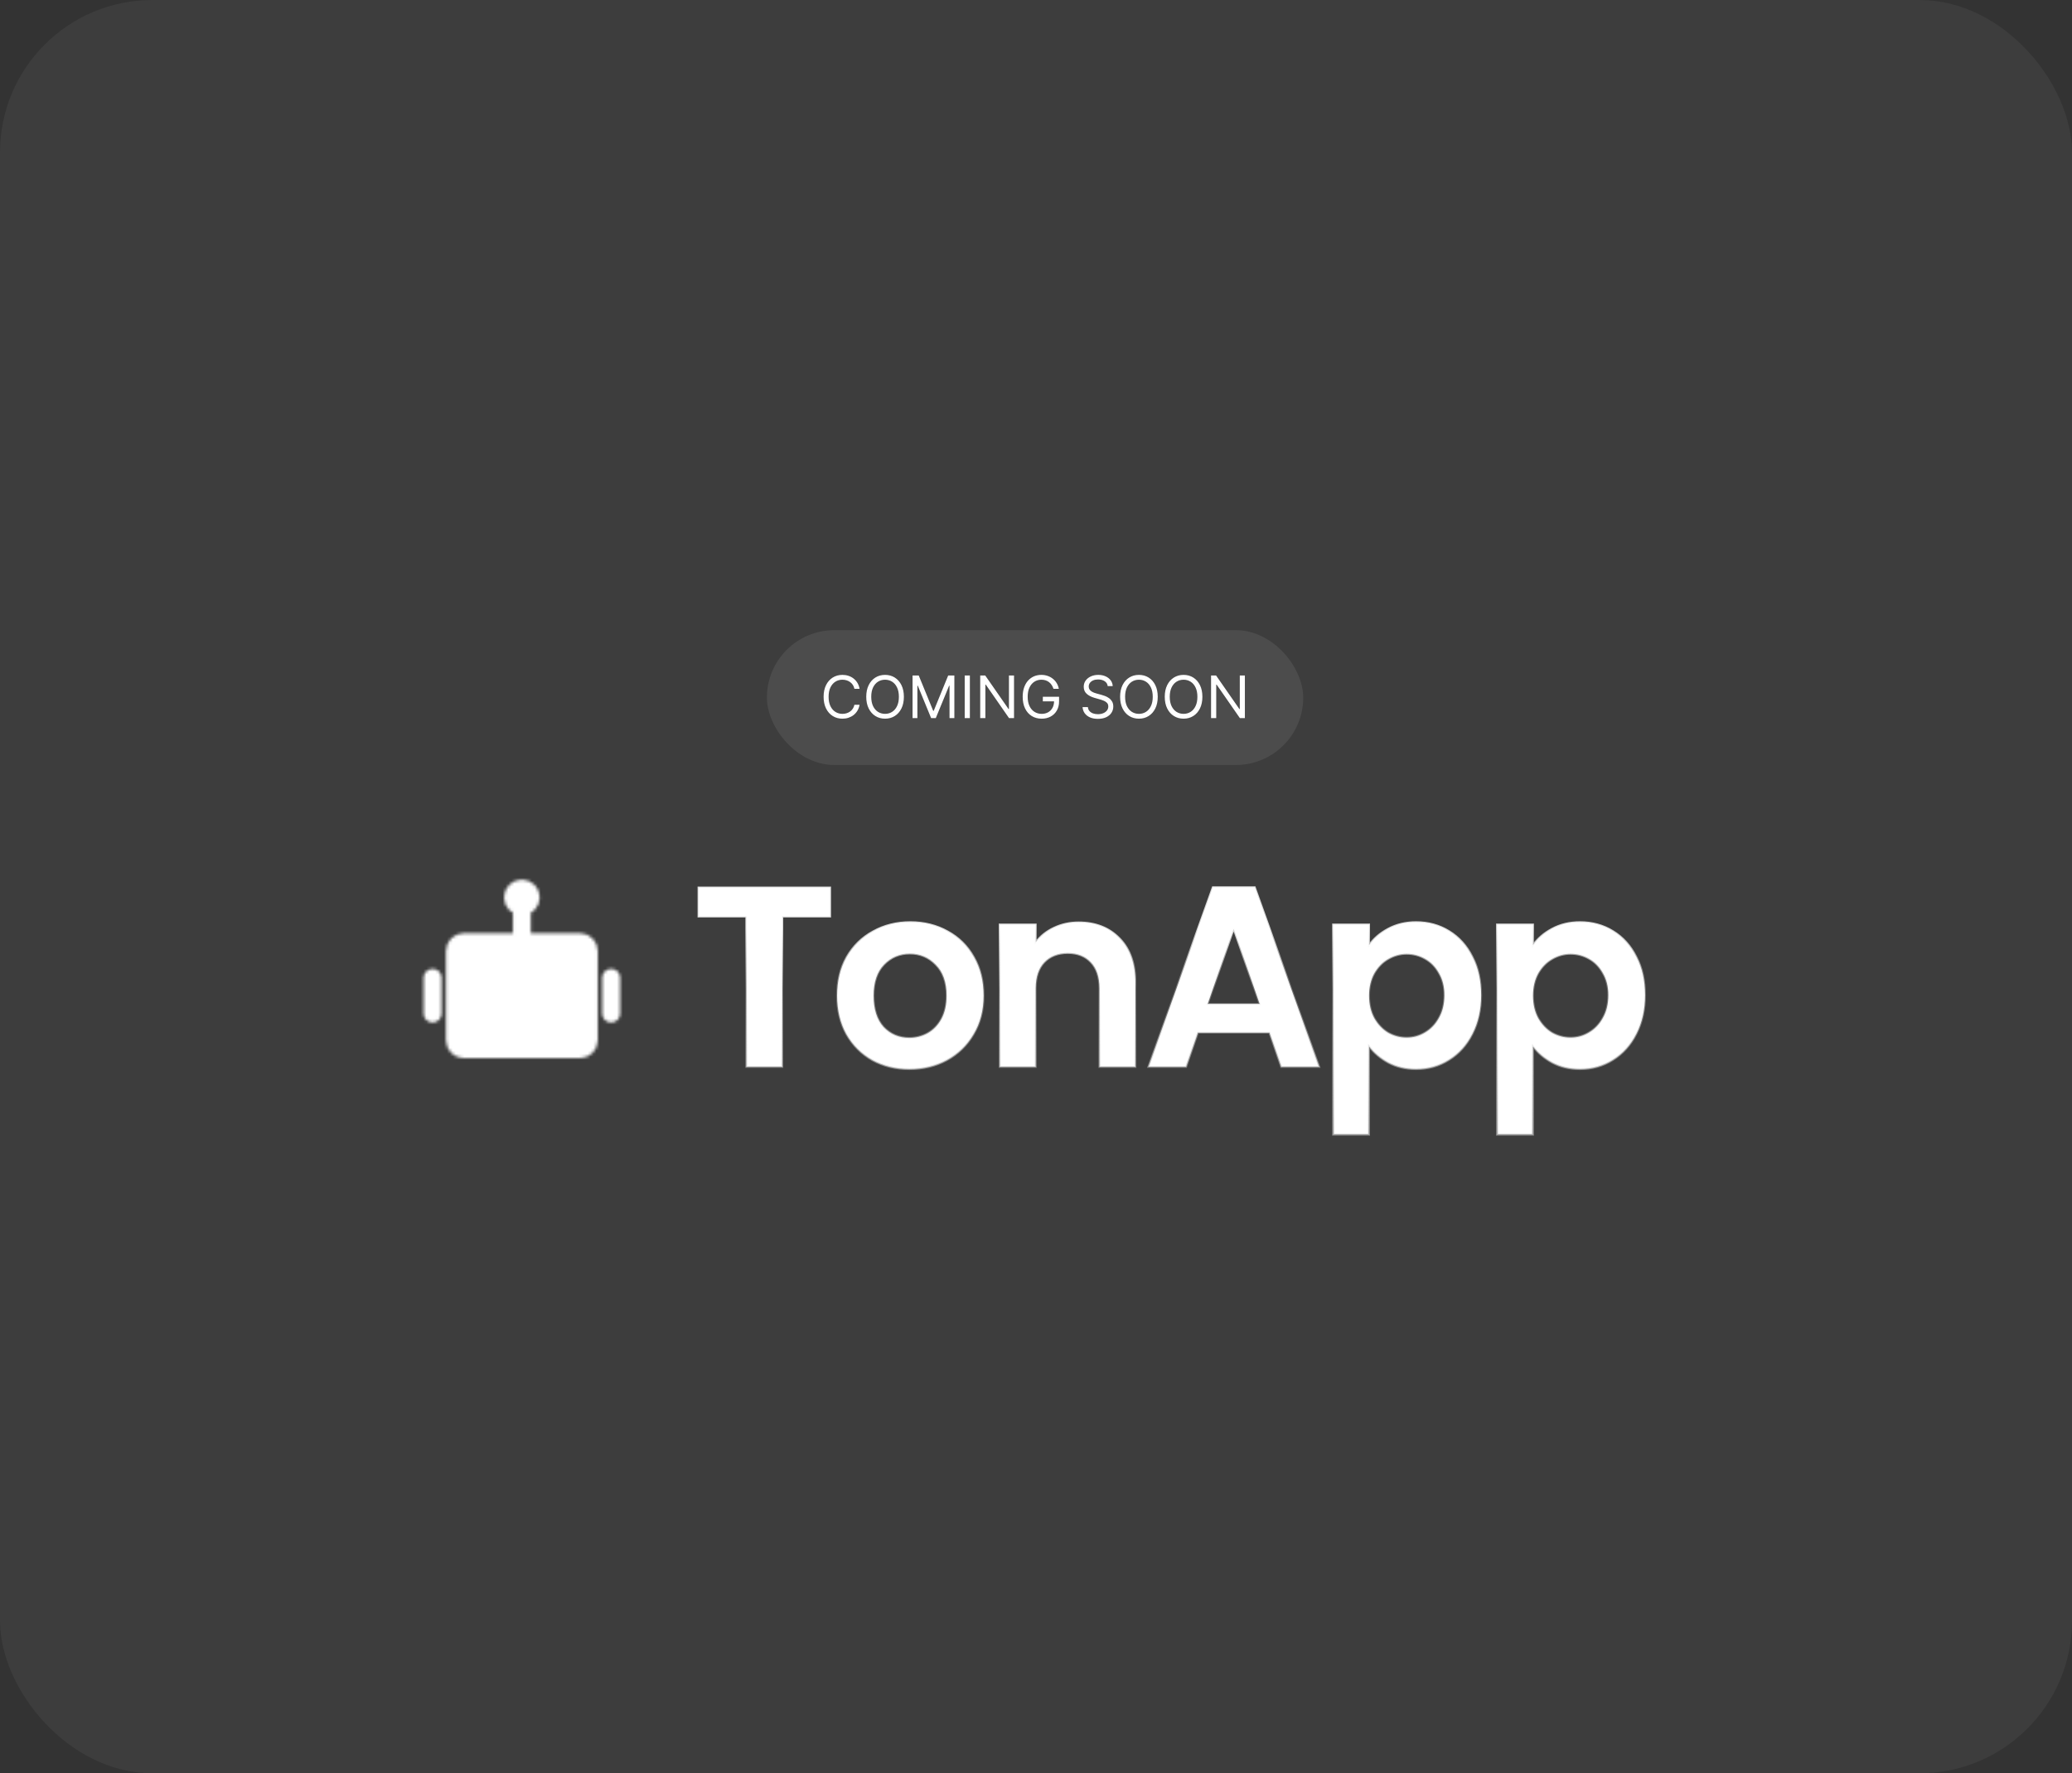 <svg width="707" height="605" viewBox="0 0 707 605" fill="none" xmlns="http://www.w3.org/2000/svg">
<rect x="0" y="0" width="707" height="605" fill="#333333" stroke="none"/>
<rect width="707" height="605" rx="52" fill="white" fill-opacity="0.05"/>
<rect x="261.684" y="215" width="183" height="46" rx="23" fill="white" fill-opacity="0.08"/>
<path d="M293.3 235H291.539C291.434 234.493 291.252 234.048 290.992 233.665C290.736 233.281 290.423 232.959 290.054 232.699C289.69 232.434 289.285 232.235 288.84 232.102C288.395 231.97 287.931 231.903 287.448 231.903C286.567 231.903 285.769 232.126 285.054 232.571C284.344 233.016 283.778 233.672 283.357 234.538C282.94 235.405 282.732 236.468 282.732 237.727C282.732 238.987 282.94 240.05 283.357 240.916C283.778 241.783 284.344 242.438 285.054 242.884C285.769 243.329 286.567 243.551 287.448 243.551C287.931 243.551 288.395 243.485 288.84 243.352C289.285 243.22 289.69 243.023 290.054 242.763C290.423 242.498 290.736 242.173 290.992 241.79C291.252 241.402 291.434 240.956 291.539 240.455H293.3C293.167 241.198 292.926 241.863 292.575 242.45C292.225 243.037 291.789 243.537 291.269 243.949C290.748 244.356 290.163 244.666 289.514 244.879C288.87 245.092 288.182 245.199 287.448 245.199C286.207 245.199 285.104 244.896 284.138 244.29C283.172 243.684 282.412 242.822 281.858 241.705C281.304 240.587 281.027 239.261 281.027 237.727C281.027 236.193 281.304 234.867 281.858 233.75C282.412 232.633 283.172 231.771 284.138 231.165C285.104 230.559 286.207 230.256 287.448 230.256C288.182 230.256 288.87 230.362 289.514 230.575C290.163 230.788 290.748 231.101 291.269 231.513C291.789 231.92 292.225 232.417 292.575 233.004C292.926 233.587 293.167 234.252 293.3 235ZM308.419 237.727C308.419 239.261 308.142 240.587 307.588 241.705C307.034 242.822 306.274 243.684 305.308 244.29C304.342 244.896 303.239 245.199 301.998 245.199C300.758 245.199 299.655 244.896 298.689 244.29C297.723 243.684 296.963 242.822 296.409 241.705C295.855 240.587 295.578 239.261 295.578 237.727C295.578 236.193 295.855 234.867 296.409 233.75C296.963 232.633 297.723 231.771 298.689 231.165C299.655 230.559 300.758 230.256 301.998 230.256C303.239 230.256 304.342 230.559 305.308 231.165C306.274 231.771 307.034 232.633 307.588 233.75C308.142 234.867 308.419 236.193 308.419 237.727ZM306.714 237.727C306.714 236.468 306.504 235.405 306.082 234.538C305.666 233.672 305.1 233.016 304.385 232.571C303.675 232.126 302.879 231.903 301.998 231.903C301.118 231.903 300.32 232.126 299.605 232.571C298.895 233.016 298.329 233.672 297.907 234.538C297.491 235.405 297.282 236.468 297.282 237.727C297.282 238.987 297.491 240.05 297.907 240.916C298.329 241.783 298.895 242.438 299.605 242.884C300.32 243.329 301.118 243.551 301.998 243.551C302.879 243.551 303.675 243.329 304.385 242.884C305.1 242.438 305.666 241.783 306.082 240.916C306.504 240.05 306.714 238.987 306.714 237.727ZM311.381 230.455H313.483L318.426 242.528H318.596L323.54 230.455H325.642V245H323.994V233.949H323.852L319.307 245H317.716L313.17 233.949H313.028V245H311.381V230.455ZM330.935 230.455V245H329.173V230.455H330.935ZM346.001 230.455V245H344.296L336.37 233.58H336.228V245H334.466V230.455H336.171L344.126 241.903H344.268V230.455H346.001ZM359.468 235C359.312 234.522 359.106 234.093 358.85 233.714C358.599 233.331 358.299 233.004 357.948 232.734C357.603 232.464 357.21 232.259 356.769 232.116C356.329 231.974 355.846 231.903 355.32 231.903C354.459 231.903 353.675 232.126 352.97 232.571C352.264 233.016 351.703 233.672 351.286 234.538C350.87 235.405 350.661 236.468 350.661 237.727C350.661 238.987 350.872 240.05 351.294 240.916C351.715 241.783 352.285 242.438 353.005 242.884C353.725 243.329 354.535 243.551 355.434 243.551C356.267 243.551 357.001 243.374 357.636 243.018C358.275 242.659 358.772 242.152 359.127 241.499C359.487 240.84 359.667 240.066 359.667 239.176L360.207 239.29H355.832V237.727H361.372V239.29C361.372 240.488 361.116 241.529 360.605 242.415C360.098 243.3 359.397 243.987 358.502 244.474C357.612 244.957 356.589 245.199 355.434 245.199C354.146 245.199 353.015 244.896 352.039 244.29C351.069 243.684 350.311 242.822 349.767 241.705C349.227 240.587 348.957 239.261 348.957 237.727C348.957 236.577 349.111 235.542 349.419 234.624C349.731 233.7 350.171 232.914 350.74 232.266C351.308 231.617 351.98 231.12 352.757 230.774C353.533 230.429 354.388 230.256 355.32 230.256C356.088 230.256 356.802 230.372 357.465 230.604C358.133 230.831 358.727 231.155 359.248 231.577C359.774 231.993 360.212 232.493 360.562 233.075C360.912 233.653 361.154 234.295 361.286 235H359.468ZM377.968 234.091C377.883 233.371 377.537 232.812 376.931 232.415C376.325 232.017 375.581 231.818 374.701 231.818C374.057 231.818 373.493 231.922 373.01 232.131C372.532 232.339 372.158 232.625 371.888 232.99C371.623 233.355 371.491 233.769 371.491 234.233C371.491 234.621 371.583 234.955 371.768 235.234C371.957 235.509 372.198 235.739 372.492 235.923C372.786 236.103 373.093 236.252 373.415 236.371C373.737 236.484 374.033 236.577 374.303 236.648L375.78 237.045C376.159 237.145 376.581 237.282 377.045 237.457C377.513 237.633 377.961 237.872 378.387 238.175C378.818 238.473 379.173 238.857 379.452 239.325C379.732 239.794 379.871 240.369 379.871 241.051C379.871 241.837 379.665 242.547 379.253 243.182C378.846 243.816 378.25 244.321 377.464 244.695C376.682 245.069 375.733 245.256 374.616 245.256C373.574 245.256 372.672 245.088 371.91 244.751C371.152 244.415 370.555 243.946 370.12 243.345C369.689 242.744 369.445 242.045 369.388 241.25H371.206C371.254 241.799 371.439 242.254 371.76 242.614C372.087 242.969 372.499 243.234 372.996 243.409C373.498 243.58 374.038 243.665 374.616 243.665C375.288 243.665 375.892 243.556 376.427 243.338C376.962 243.116 377.385 242.808 377.698 242.415C378.01 242.017 378.167 241.553 378.167 241.023C378.167 240.54 378.032 240.147 377.762 239.844C377.492 239.541 377.137 239.295 376.697 239.105C376.256 238.916 375.78 238.75 375.269 238.608L373.479 238.097C372.343 237.77 371.443 237.304 370.78 236.697C370.117 236.091 369.786 235.298 369.786 234.318C369.786 233.504 370.006 232.794 370.447 232.188C370.892 231.577 371.488 231.103 372.236 230.767C372.989 230.426 373.83 230.256 374.758 230.256C375.695 230.256 376.528 230.424 377.258 230.76C377.987 231.091 378.564 231.546 378.991 232.124C379.421 232.701 379.649 233.357 379.672 234.091H377.968ZM395.04 237.727C395.04 239.261 394.763 240.587 394.209 241.705C393.655 242.822 392.895 243.684 391.929 244.29C390.963 244.896 389.86 245.199 388.619 245.199C387.379 245.199 386.276 244.896 385.31 244.29C384.344 243.684 383.584 242.822 383.03 241.705C382.476 240.587 382.199 239.261 382.199 237.727C382.199 236.193 382.476 234.867 383.03 233.75C383.584 232.633 384.344 231.771 385.31 231.165C386.276 230.559 387.379 230.256 388.619 230.256C389.86 230.256 390.963 230.559 391.929 231.165C392.895 231.771 393.655 232.633 394.209 233.75C394.763 234.867 395.04 236.193 395.04 237.727ZM393.335 237.727C393.335 236.468 393.125 235.405 392.703 234.538C392.287 233.672 391.721 233.016 391.006 232.571C390.296 232.126 389.5 231.903 388.619 231.903C387.739 231.903 386.941 232.126 386.226 232.571C385.516 233.016 384.95 233.672 384.529 234.538C384.112 235.405 383.904 236.468 383.904 237.727C383.904 238.987 384.112 240.05 384.529 240.916C384.95 241.783 385.516 242.438 386.226 242.884C386.941 243.329 387.739 243.551 388.619 243.551C389.5 243.551 390.296 243.329 391.006 242.884C391.721 242.438 392.287 241.783 392.703 240.916C393.125 240.05 393.335 238.987 393.335 237.727ZM410.274 237.727C410.274 239.261 409.997 240.587 409.443 241.705C408.889 242.822 408.129 243.684 407.164 244.29C406.198 244.896 405.094 245.199 403.854 245.199C402.613 245.199 401.51 244.896 400.544 244.29C399.578 243.684 398.818 242.822 398.264 241.705C397.71 240.587 397.433 239.261 397.433 237.727C397.433 236.193 397.71 234.867 398.264 233.75C398.818 232.633 399.578 231.771 400.544 231.165C401.51 230.559 402.613 230.256 403.854 230.256C405.094 230.256 406.198 230.559 407.164 231.165C408.129 231.771 408.889 232.633 409.443 233.75C409.997 234.867 410.274 236.193 410.274 237.727ZM408.57 237.727C408.57 236.468 408.359 235.405 407.938 234.538C407.521 233.672 406.955 233.016 406.24 232.571C405.53 232.126 404.735 231.903 403.854 231.903C402.973 231.903 402.175 232.126 401.46 232.571C400.75 233.016 400.184 233.672 399.763 234.538C399.346 235.405 399.138 236.468 399.138 237.727C399.138 238.987 399.346 240.05 399.763 240.916C400.184 241.783 400.75 242.438 401.46 242.884C402.175 243.329 402.973 243.551 403.854 243.551C404.735 243.551 405.53 243.329 406.24 242.884C406.955 242.438 407.521 241.783 407.938 240.916C408.359 240.05 408.57 238.987 408.57 237.727ZM424.77 230.455V245H423.066L415.139 233.58H414.997V245H413.236V230.455H414.941L422.895 241.903H423.037V230.455H424.77Z" fill="white"/>
<mask id="mask0_129_7589" style="mask-type:luminance" maskUnits="userSpaceOnUse" x="144" y="300" width="68" height="62">
<path d="M197.877 321.422H158.269C156.587 321.422 155.223 322.786 155.223 324.469V354.936C155.223 356.618 156.587 357.983 158.269 357.983H197.877C199.559 357.983 200.923 356.618 200.923 354.936V324.469C200.923 322.786 199.559 321.422 197.877 321.422Z" fill="white" stroke="white" stroke-width="6.093"/>
<path d="M167.41 336.656C169.093 336.656 170.457 335.292 170.457 333.609C170.457 331.927 169.093 330.562 167.41 330.562C165.727 330.562 164.363 331.927 164.363 333.609C164.363 335.292 165.727 336.656 167.41 336.656Z" fill="black"/>
<path d="M188.734 336.656C190.417 336.656 191.781 335.292 191.781 333.609C191.781 331.927 190.417 330.562 188.734 330.562C187.052 330.562 185.688 331.927 185.688 333.609C185.688 335.292 187.052 336.656 188.734 336.656Z" fill="black"/>
<path d="M171.98 342.75C171.172 342.75 170.397 343.071 169.826 343.642C169.255 344.214 168.934 344.989 168.934 345.797C168.934 346.605 169.255 347.38 169.826 347.951C170.397 348.522 171.172 348.843 171.98 348.843V342.75ZM184.167 348.843C184.975 348.843 185.75 348.522 186.322 347.951C186.893 347.38 187.214 346.605 187.214 345.797C187.214 344.989 186.893 344.214 186.322 343.642C185.75 343.071 184.975 342.75 184.167 342.75V348.843ZM171.98 348.843H184.167V342.75H171.98V348.843Z" fill="black"/>
<path d="M178.073 309.234V321.421M147.605 333.608V345.795M208.54 333.608V345.795" stroke="white" stroke-width="6.093" stroke-linecap="round" stroke-linejoin="round"/>
<path d="M178.07 309.234C179.753 309.234 181.117 307.87 181.117 306.187C181.117 304.505 179.753 303.141 178.07 303.141C176.388 303.141 175.023 304.505 175.023 306.187C175.023 307.87 176.388 309.234 178.07 309.234Z" stroke="white" stroke-width="6.093"/>
</mask>
<g mask="url(#mask0_129_7589)">
<path d="M141.512 294H214.633V367.121H141.512V294Z" fill="white"/>
</g>
<mask id="path-11-outside-1_129_7589" maskUnits="userSpaceOnUse" x="237.367" y="302" width="325" height="86" fill="black">
<rect fill="white" x="237.367" y="302" width="325" height="86"/>
<path d="M283.249 302.78V312.691H266.935V364H254.656V312.691H238.343V302.78H283.249ZM310.276 364.789C305.598 364.789 301.388 363.766 297.646 361.72C293.904 359.615 290.951 356.662 288.787 352.861C286.682 349.061 285.63 344.675 285.63 339.705C285.63 334.735 286.712 330.35 288.875 326.549C291.097 322.748 294.108 319.825 297.909 317.778C301.709 315.673 305.949 314.621 310.626 314.621C315.304 314.621 319.543 315.673 323.344 317.778C327.145 319.825 330.127 322.748 332.29 326.549C334.512 330.35 335.623 334.735 335.623 339.705C335.623 344.675 334.483 349.061 332.202 352.861C329.98 356.662 326.94 359.615 323.081 361.72C319.28 363.766 315.012 364.789 310.276 364.789ZM310.276 354.089C312.497 354.089 314.573 353.563 316.503 352.51C318.491 351.399 320.07 349.762 321.239 347.599C322.408 345.435 322.993 342.804 322.993 339.705C322.993 335.086 321.765 331.548 319.309 329.092C316.912 326.578 313.959 325.321 310.451 325.321C306.943 325.321 303.99 326.578 301.593 329.092C299.254 331.548 298.084 335.086 298.084 339.705C298.084 344.324 299.224 347.891 301.505 350.405C303.844 352.861 306.767 354.089 310.276 354.089ZM368.048 314.708C373.837 314.708 378.514 316.55 382.081 320.234C385.648 323.859 387.431 328.946 387.431 335.495V364H375.152V337.162C375.152 333.302 374.187 330.35 372.258 328.303C370.328 326.198 367.697 325.146 364.364 325.146C360.973 325.146 358.283 326.198 356.295 328.303C354.366 330.35 353.401 333.302 353.401 337.162V364H341.122V315.41H353.401V321.462C355.038 319.357 357.114 317.72 359.628 316.55C362.201 315.322 365.007 314.708 368.048 314.708ZM433.138 352.335H408.756L404.721 364H391.828L413.843 302.693H428.139L450.154 364H437.173L433.138 352.335ZM429.806 342.512L420.947 316.901L412.089 342.512H429.806ZM467.153 322.427C468.732 320.205 470.895 318.363 473.643 316.901C476.45 315.381 479.637 314.621 483.204 314.621C487.355 314.621 491.097 315.644 494.43 317.691C497.821 319.737 500.482 322.661 502.411 326.461C504.399 330.203 505.393 334.56 505.393 339.53C505.393 344.5 504.399 348.914 502.411 352.773C500.482 356.574 497.821 359.527 494.43 361.632C491.097 363.737 487.355 364.789 483.204 364.789C479.637 364.789 476.479 364.058 473.731 362.597C471.041 361.135 468.849 359.293 467.153 357.071V387.155H454.874V315.41H467.153V322.427ZM492.851 339.53C492.851 336.606 492.237 334.092 491.009 331.987C489.84 329.823 488.261 328.186 486.273 327.075C484.344 325.964 482.239 325.409 479.958 325.409C477.736 325.409 475.631 325.993 473.643 327.163C471.714 328.274 470.135 329.911 468.907 332.075C467.738 334.238 467.153 336.781 467.153 339.705C467.153 342.629 467.738 345.172 468.907 347.336C470.135 349.499 471.714 351.165 473.643 352.335C475.631 353.446 477.736 354.001 479.958 354.001C482.239 354.001 484.344 353.417 486.273 352.247C488.261 351.078 489.84 349.411 491.009 347.248C492.237 345.084 492.851 342.512 492.851 339.53ZM523.087 322.427C524.666 320.205 526.829 318.363 529.577 316.901C532.384 315.381 535.571 314.621 539.137 314.621C543.289 314.621 547.031 315.644 550.364 317.691C553.755 319.737 556.416 322.661 558.345 326.461C560.333 330.203 561.327 334.56 561.327 339.53C561.327 344.5 560.333 348.914 558.345 352.773C556.416 356.574 553.755 359.527 550.364 361.632C547.031 363.737 543.289 364.789 539.137 364.789C535.571 364.789 532.413 364.058 529.665 362.597C526.975 361.135 524.783 359.293 523.087 357.071V387.155H510.808V315.41H523.087V322.427ZM548.785 339.53C548.785 336.606 548.171 334.092 546.943 331.987C545.774 329.823 544.195 328.186 542.207 327.075C540.278 325.964 538.173 325.409 535.892 325.409C533.67 325.409 531.565 325.993 529.577 327.163C527.648 328.274 526.069 329.911 524.841 332.075C523.672 334.238 523.087 336.781 523.087 339.705C523.087 342.629 523.672 345.172 524.841 347.336C526.069 349.499 527.648 351.165 529.577 352.335C531.565 353.446 533.67 354.001 535.892 354.001C538.173 354.001 540.278 353.417 542.207 352.247C544.195 351.078 545.774 349.411 546.943 347.248C548.171 345.084 548.785 342.512 548.785 339.53Z"/>
</mask>
<path d="M283.249 302.78V312.691H266.935V364H254.656V312.691H238.343V302.78H283.249ZM310.276 364.789C305.598 364.789 301.388 363.766 297.646 361.72C293.904 359.615 290.951 356.662 288.787 352.861C286.682 349.061 285.63 344.675 285.63 339.705C285.63 334.735 286.712 330.35 288.875 326.549C291.097 322.748 294.108 319.825 297.909 317.778C301.709 315.673 305.949 314.621 310.626 314.621C315.304 314.621 319.543 315.673 323.344 317.778C327.145 319.825 330.127 322.748 332.29 326.549C334.512 330.35 335.623 334.735 335.623 339.705C335.623 344.675 334.483 349.061 332.202 352.861C329.98 356.662 326.94 359.615 323.081 361.72C319.28 363.766 315.012 364.789 310.276 364.789ZM310.276 354.089C312.497 354.089 314.573 353.563 316.503 352.51C318.491 351.399 320.07 349.762 321.239 347.599C322.408 345.435 322.993 342.804 322.993 339.705C322.993 335.086 321.765 331.548 319.309 329.092C316.912 326.578 313.959 325.321 310.451 325.321C306.943 325.321 303.99 326.578 301.593 329.092C299.254 331.548 298.084 335.086 298.084 339.705C298.084 344.324 299.224 347.891 301.505 350.405C303.844 352.861 306.767 354.089 310.276 354.089ZM368.048 314.708C373.837 314.708 378.514 316.55 382.081 320.234C385.648 323.859 387.431 328.946 387.431 335.495V364H375.152V337.162C375.152 333.302 374.187 330.35 372.258 328.303C370.328 326.198 367.697 325.146 364.364 325.146C360.973 325.146 358.283 326.198 356.295 328.303C354.366 330.35 353.401 333.302 353.401 337.162V364H341.122V315.41H353.401V321.462C355.038 319.357 357.114 317.72 359.628 316.55C362.201 315.322 365.007 314.708 368.048 314.708ZM433.138 352.335H408.756L404.721 364H391.828L413.843 302.693H428.139L450.154 364H437.173L433.138 352.335ZM429.806 342.512L420.947 316.901L412.089 342.512H429.806ZM467.153 322.427C468.732 320.205 470.895 318.363 473.643 316.901C476.45 315.381 479.637 314.621 483.204 314.621C487.355 314.621 491.097 315.644 494.43 317.691C497.821 319.737 500.482 322.661 502.411 326.461C504.399 330.203 505.393 334.56 505.393 339.53C505.393 344.5 504.399 348.914 502.411 352.773C500.482 356.574 497.821 359.527 494.43 361.632C491.097 363.737 487.355 364.789 483.204 364.789C479.637 364.789 476.479 364.058 473.731 362.597C471.041 361.135 468.849 359.293 467.153 357.071V387.155H454.874V315.41H467.153V322.427ZM492.851 339.53C492.851 336.606 492.237 334.092 491.009 331.987C489.84 329.823 488.261 328.186 486.273 327.075C484.344 325.964 482.239 325.409 479.958 325.409C477.736 325.409 475.631 325.993 473.643 327.163C471.714 328.274 470.135 329.911 468.907 332.075C467.738 334.238 467.153 336.781 467.153 339.705C467.153 342.629 467.738 345.172 468.907 347.336C470.135 349.499 471.714 351.165 473.643 352.335C475.631 353.446 477.736 354.001 479.958 354.001C482.239 354.001 484.344 353.417 486.273 352.247C488.261 351.078 489.84 349.411 491.009 347.248C492.237 345.084 492.851 342.512 492.851 339.53ZM523.087 322.427C524.666 320.205 526.829 318.363 529.577 316.901C532.384 315.381 535.571 314.621 539.137 314.621C543.289 314.621 547.031 315.644 550.364 317.691C553.755 319.737 556.416 322.661 558.345 326.461C560.333 330.203 561.327 334.56 561.327 339.53C561.327 344.5 560.333 348.914 558.345 352.773C556.416 356.574 553.755 359.527 550.364 361.632C547.031 363.737 543.289 364.789 539.137 364.789C535.571 364.789 532.413 364.058 529.665 362.597C526.975 361.135 524.783 359.293 523.087 357.071V387.155H510.808V315.41H523.087V322.427ZM548.785 339.53C548.785 336.606 548.171 334.092 546.943 331.987C545.774 329.823 544.195 328.186 542.207 327.075C540.278 325.964 538.173 325.409 535.892 325.409C533.67 325.409 531.565 325.993 529.577 327.163C527.648 328.274 526.069 329.911 524.841 332.075C523.672 334.238 523.087 336.781 523.087 339.705C523.087 342.629 523.672 345.172 524.841 347.336C526.069 349.499 527.648 351.165 529.577 352.335C531.565 353.446 533.67 354.001 535.892 354.001C538.173 354.001 540.278 353.417 542.207 352.247C544.195 351.078 545.774 349.411 546.943 347.248C548.171 345.084 548.785 342.512 548.785 339.53Z" fill="white"/>
<path d="M283.249 302.78H283.57V302.459H283.249V302.78ZM283.249 312.691V313.013H283.57V312.691H283.249ZM266.935 312.691V312.37H266.614V312.691H266.935ZM266.935 364V364.321H267.256V364H266.935ZM254.656 364H254.335V364.321H254.656V364ZM254.656 312.691H254.977V312.37H254.656V312.691ZM238.343 312.691H238.021V313.013H238.343V312.691ZM238.343 302.78V302.459H238.021V302.78H238.343ZM282.927 302.78V312.691H283.57V302.78H282.927ZM283.249 312.37H266.935V313.013H283.249V312.37ZM266.614 312.691V364H267.256V312.691H266.614ZM266.935 363.679H254.656V364.321H266.935V363.679ZM254.977 364V312.691H254.335V364H254.977ZM254.656 312.37H238.343V313.013H254.656V312.37ZM238.664 312.691V302.78H238.021V312.691H238.664ZM238.343 303.102H283.249V302.459H238.343V303.102ZM297.646 361.72L297.488 362L297.492 362.002L297.646 361.72ZM288.787 352.861L288.506 353.017L288.508 353.02L288.787 352.861ZM288.875 326.549L288.598 326.387L288.596 326.39L288.875 326.549ZM297.909 317.778L298.061 318.061L298.064 318.059L297.909 317.778ZM323.344 317.778L323.188 318.059L323.192 318.061L323.344 317.778ZM332.29 326.549L332.011 326.708L332.013 326.711L332.29 326.549ZM332.202 352.861L331.927 352.696L331.925 352.699L332.202 352.861ZM323.081 361.72L323.233 362.003L323.235 362.002L323.081 361.72ZM316.503 352.51L316.657 352.792L316.66 352.791L316.503 352.51ZM321.239 347.599L321.522 347.752H321.522L321.239 347.599ZM319.309 329.092L319.077 329.314L319.082 329.32L319.309 329.092ZM301.593 329.092L301.36 328.871L301.36 328.871L301.593 329.092ZM301.505 350.405L301.267 350.621L301.272 350.627L301.505 350.405ZM310.276 364.468C305.646 364.468 301.49 363.456 297.8 361.438L297.492 362.002C301.285 364.076 305.549 365.111 310.276 365.111V364.468ZM297.803 361.44C294.113 359.364 291.202 356.453 289.067 352.702L288.508 353.02C290.7 356.87 293.694 359.866 297.488 362L297.803 361.44ZM289.068 352.705C286.993 348.959 285.951 344.629 285.951 339.705H285.308C285.308 344.722 286.371 349.162 288.506 353.017L289.068 352.705ZM285.951 339.705C285.951 334.783 287.022 330.454 289.154 326.708L288.596 326.39C286.401 330.245 285.308 334.687 285.308 339.705H285.951ZM289.152 326.711C291.345 322.96 294.314 320.079 298.061 318.061L297.756 317.495C293.903 319.57 290.849 322.536 288.598 326.387L289.152 326.711ZM298.064 318.059C301.814 315.983 305.999 314.942 310.626 314.942V314.299C305.898 314.299 301.605 315.364 297.753 317.497L298.064 318.059ZM310.626 314.942C315.254 314.942 319.439 315.983 323.188 318.059L323.5 317.497C319.648 315.364 315.354 314.299 310.626 314.299V314.942ZM323.192 318.061C326.938 320.079 329.877 322.959 332.011 326.708L332.569 326.39C330.376 322.538 327.351 319.571 323.496 317.495L323.192 318.061ZM332.013 326.711C334.202 330.457 335.302 334.784 335.302 339.705H335.944C335.944 334.685 334.822 330.243 332.567 326.387L332.013 326.711ZM335.302 339.705C335.302 344.624 334.174 348.951 331.927 352.696L332.478 353.026C334.792 349.17 335.944 344.726 335.944 339.705H335.302ZM331.925 352.699C329.732 356.449 326.735 359.361 322.927 361.438L323.235 362.002C327.145 359.869 330.228 356.874 332.48 353.023L331.925 352.699ZM322.928 361.437C319.179 363.456 314.964 364.468 310.276 364.468V365.111C315.06 365.111 319.381 364.077 323.233 362.003L322.928 361.437ZM310.276 354.41C312.551 354.41 314.679 353.871 316.657 352.792L316.349 352.228C314.467 353.255 312.444 353.768 310.276 353.768V354.41ZM316.66 352.791C318.705 351.648 320.326 349.964 321.522 347.752L320.956 347.446C319.813 349.56 318.277 351.151 316.346 352.23L316.66 352.791ZM321.522 347.752C322.722 345.53 323.314 342.844 323.314 339.705H322.672C322.672 342.764 322.095 345.34 320.956 347.446L321.522 347.752ZM323.314 339.705C323.314 335.03 322.071 331.399 319.537 328.865L319.082 329.32C321.46 331.697 322.672 335.142 322.672 339.705H323.314ZM319.542 328.871C317.083 326.292 314.046 325 310.451 325V325.642C313.872 325.642 316.741 326.864 319.077 329.314L319.542 328.871ZM310.451 325C306.856 325 303.819 326.292 301.36 328.871L301.825 329.314C304.161 326.864 307.03 325.642 310.451 325.642V325ZM301.36 328.871C298.946 331.405 297.763 335.034 297.763 339.705H298.406C298.406 335.138 299.561 331.691 301.825 329.314L301.36 328.871ZM297.763 339.705C297.763 344.375 298.916 348.029 301.267 350.621L301.743 350.189C299.533 347.753 298.406 344.274 298.406 339.705H297.763ZM301.272 350.627C303.674 353.149 306.683 354.41 310.276 354.41V353.768C306.852 353.768 304.013 352.573 301.738 350.184L301.272 350.627ZM382.081 320.234L381.85 320.458L381.852 320.459L382.081 320.234ZM387.431 364V364.321H387.753V364H387.431ZM375.152 364H374.831V364.321H375.152V364ZM372.258 328.303L372.021 328.52L372.024 328.524L372.258 328.303ZM356.295 328.303L356.062 328.082L356.061 328.083L356.295 328.303ZM353.401 364V364.321H353.722V364H353.401ZM341.122 364H340.8V364.321H341.122V364ZM341.122 315.41V315.089H340.8V315.41H341.122ZM353.401 315.41H353.722V315.089H353.401V315.41ZM353.401 321.462H353.079V322.399L353.654 321.659L353.401 321.462ZM359.628 316.55L359.764 316.842L359.766 316.84L359.628 316.55ZM368.048 315.03C373.762 315.03 378.352 316.845 381.85 320.458L382.312 320.011C378.677 316.256 373.911 314.387 368.048 314.387V315.03ZM381.852 320.459C385.344 324.009 387.11 329.005 387.11 335.495H387.753C387.753 328.887 385.952 323.71 382.31 320.009L381.852 320.459ZM387.11 335.495V364H387.753V335.495H387.11ZM387.431 363.679H375.152V364.321H387.431V363.679ZM375.474 364V337.162H374.831V364H375.474ZM375.474 337.162C375.474 333.251 374.496 330.208 372.492 328.083L372.024 328.524C373.879 330.491 374.831 333.353 374.831 337.162H375.474ZM372.495 328.086C370.494 325.903 367.771 324.824 364.364 324.824V325.467C367.624 325.467 370.163 326.493 372.021 328.52L372.495 328.086ZM364.364 324.824C360.901 324.824 358.121 325.902 356.062 328.082L356.529 328.524C358.446 326.494 361.045 325.467 364.364 325.467V324.824ZM356.061 328.083C354.057 330.208 353.079 333.251 353.079 337.162H353.722C353.722 333.353 354.674 330.491 356.529 328.524L356.061 328.083ZM353.079 337.162V364H353.722V337.162H353.079ZM353.401 363.679H341.122V364.321H353.401V363.679ZM341.443 364V315.41H340.8V364H341.443ZM341.122 315.731H353.401V315.089H341.122V315.731ZM353.079 315.41V321.462H353.722V315.41H353.079ZM353.654 321.659C355.259 319.596 357.294 317.99 359.764 316.842L359.493 316.259C356.934 317.449 354.817 319.118 353.147 321.265L353.654 321.659ZM359.766 316.84C362.293 315.634 365.052 315.03 368.048 315.03V314.387C364.963 314.387 362.108 315.01 359.49 316.26L359.766 316.84ZM433.138 352.335L433.442 352.23L433.367 352.014H433.138V352.335ZM408.756 352.335V352.014H408.527L408.452 352.23L408.756 352.335ZM404.721 364V364.321H404.95L405.025 364.105L404.721 364ZM391.828 364L391.526 363.891L391.371 364.321H391.828V364ZM413.843 302.693V302.371H413.617L413.54 302.584L413.843 302.693ZM428.139 302.693L428.442 302.584L428.365 302.371H428.139V302.693ZM450.154 364V364.321H450.61L450.456 363.891L450.154 364ZM437.173 364L436.869 364.105L436.944 364.321H437.173V364ZM429.806 342.512V342.833H430.257L430.109 342.407L429.806 342.512ZM420.947 316.901L421.251 316.796L420.947 315.918L420.643 316.796L420.947 316.901ZM412.089 342.512L411.785 342.407L411.637 342.833H412.089V342.512ZM433.138 352.014H408.756V352.656H433.138V352.014ZM408.452 352.23L404.418 363.895L405.025 364.105L409.059 352.44L408.452 352.23ZM404.721 363.679H391.828V364.321H404.721V363.679ZM392.131 364.109L414.145 302.801L413.54 302.584L391.526 363.891L392.131 364.109ZM413.843 303.014H428.139V302.371H413.843V303.014ZM427.837 302.801L449.851 364.109L450.456 363.891L428.442 302.584L427.837 302.801ZM450.154 363.679H437.173V364.321H450.154V363.679ZM437.477 363.895L433.442 352.23L432.835 352.44L436.869 364.105L437.477 363.895ZM430.109 342.407L421.251 316.796L420.643 317.006L429.502 342.617L430.109 342.407ZM420.643 316.796L411.785 342.407L412.392 342.617L421.251 317.006L420.643 316.796ZM412.089 342.833H429.806V342.19H412.089V342.833ZM467.153 322.427H466.832V323.434L467.415 322.613L467.153 322.427ZM473.643 316.901L473.794 317.185L473.796 317.184L473.643 316.901ZM494.43 317.691L494.262 317.964L494.264 317.966L494.43 317.691ZM502.411 326.461L502.125 326.607L502.128 326.612L502.411 326.461ZM502.411 352.773L502.126 352.626L502.125 352.628L502.411 352.773ZM494.43 361.632L494.261 361.359L494.258 361.36L494.43 361.632ZM473.731 362.597L473.578 362.879L473.58 362.88L473.731 362.597ZM467.153 357.071L467.409 356.876L466.832 356.12V357.071H467.153ZM467.153 387.155V387.476H467.474V387.155H467.153ZM454.874 387.155H454.553V387.476H454.874V387.155ZM454.874 315.41V315.089H454.553V315.41H454.874ZM467.153 315.41H467.474V315.089H467.153V315.41ZM491.009 331.987L490.727 332.14L490.732 332.149L491.009 331.987ZM486.273 327.075L486.113 327.354L486.117 327.356L486.273 327.075ZM473.643 327.163L473.804 327.441L473.806 327.44L473.643 327.163ZM468.907 332.075L468.628 331.916L468.625 331.922L468.907 332.075ZM468.907 347.336L468.624 347.488L468.628 347.494L468.907 347.336ZM473.643 352.335L473.477 352.61L473.487 352.615L473.643 352.335ZM486.273 352.247L486.11 351.97L486.107 351.972L486.273 352.247ZM491.009 347.248L490.73 347.089L490.727 347.095L491.009 347.248ZM467.415 322.613C468.961 320.437 471.084 318.627 473.794 317.185L473.493 316.617C470.707 318.099 468.503 319.973 466.891 322.241L467.415 322.613ZM473.796 317.184C476.551 315.692 479.684 314.942 483.204 314.942V314.299C479.59 314.299 476.349 315.07 473.49 316.619L473.796 317.184ZM483.204 314.942C487.299 314.942 490.983 315.951 494.262 317.964L494.598 317.417C491.212 315.337 487.411 314.299 483.204 314.299V314.942ZM494.264 317.966C497.6 319.979 500.22 322.855 502.125 326.607L502.698 326.316C500.743 322.466 498.043 319.495 494.596 317.415L494.264 317.966ZM502.128 326.612C504.087 330.3 505.072 334.603 505.072 339.53H505.715C505.715 334.516 504.712 330.107 502.695 326.311L502.128 326.612ZM505.072 339.53C505.072 344.456 504.087 348.819 502.126 352.626L502.697 352.921C504.712 349.01 505.715 344.543 505.715 339.53H505.072ZM502.125 352.628C500.22 356.38 497.599 359.287 494.261 361.359L494.6 361.905C498.044 359.767 500.744 356.768 502.698 352.919L502.125 352.628ZM494.258 361.36C490.98 363.431 487.298 364.468 483.204 364.468V365.111C487.412 365.111 491.215 364.043 494.602 361.904L494.258 361.36ZM483.204 364.468C479.682 364.468 476.577 363.747 473.882 362.313L473.58 362.88C476.381 364.37 479.592 365.111 483.204 365.111V364.468ZM473.885 362.314C471.231 360.872 469.074 359.059 467.409 356.876L466.898 357.266C468.623 359.527 470.852 361.398 473.578 362.879L473.885 362.314ZM466.832 357.071V387.155H467.474V357.071H466.832ZM467.153 386.833H454.874V387.476H467.153V386.833ZM455.195 387.155V315.41H454.553V387.155H455.195ZM454.874 315.731H467.153V315.089H454.874V315.731ZM466.832 315.41V322.427H467.474V315.41H466.832ZM493.173 339.53C493.173 336.561 492.549 333.988 491.287 331.825L490.732 332.149C491.926 334.196 492.53 336.652 492.53 339.53H493.173ZM491.292 331.834C490.096 329.621 488.476 327.938 486.43 326.795L486.117 327.356C488.047 328.435 489.584 330.025 490.727 332.14L491.292 331.834ZM486.434 326.797C484.454 325.657 482.294 325.087 479.958 325.087V325.73C482.184 325.73 484.233 326.272 486.113 327.354L486.434 326.797ZM479.958 325.087C477.677 325.087 475.516 325.689 473.481 326.886L473.806 327.44C475.747 326.298 477.796 325.73 479.958 325.73V325.087ZM473.483 326.884C471.498 328.027 469.881 329.709 468.628 331.916L469.187 332.233C470.39 330.114 471.93 328.521 473.804 327.441L473.483 326.884ZM468.625 331.922C467.425 334.14 466.832 336.738 466.832 339.705H467.474C467.474 336.825 468.05 334.336 469.19 332.227L468.625 331.922ZM466.832 339.705C466.832 342.672 467.425 345.27 468.625 347.488L469.19 347.183C468.05 345.074 467.474 342.585 467.474 339.705H466.832ZM468.628 347.494C469.88 349.7 471.496 351.409 473.477 352.61L473.81 352.06C471.932 350.922 470.39 349.298 469.187 347.177L468.628 347.494ZM473.487 352.615C475.521 353.752 477.68 354.323 479.958 354.323V353.68C477.793 353.68 475.742 353.139 473.8 352.054L473.487 352.615ZM479.958 354.323C482.297 354.323 484.459 353.722 486.44 352.522L486.107 351.972C484.228 353.111 482.181 353.68 479.958 353.68V354.323ZM486.436 352.524C488.478 351.323 490.097 349.612 491.292 347.401L490.727 347.095C489.583 349.211 488.045 350.832 486.11 351.97L486.436 352.524ZM491.289 347.407C492.549 345.186 493.173 342.556 493.173 339.53H492.53C492.53 342.467 491.926 344.983 490.73 347.089L491.289 347.407ZM523.087 322.427H522.766V323.434L523.349 322.613L523.087 322.427ZM529.577 316.901L529.728 317.185L529.73 317.184L529.577 316.901ZM550.364 317.691L550.196 317.964L550.198 317.966L550.364 317.691ZM558.345 326.461L558.059 326.607L558.062 326.612L558.345 326.461ZM558.345 352.773L558.06 352.626L558.059 352.628L558.345 352.773ZM550.364 361.632L550.195 361.359L550.192 361.36L550.364 361.632ZM529.665 362.597L529.512 362.879L529.514 362.88L529.665 362.597ZM523.087 357.071L523.342 356.876L522.766 356.12V357.071H523.087ZM523.087 387.155V387.476H523.408V387.155H523.087ZM510.808 387.155H510.487V387.476H510.808V387.155ZM510.808 315.41V315.089H510.487V315.41H510.808ZM523.087 315.41H523.408V315.089H523.087V315.41ZM546.943 331.987L546.661 332.14L546.666 332.149L546.943 331.987ZM542.207 327.075L542.047 327.354L542.051 327.356L542.207 327.075ZM529.577 327.163L529.738 327.441L529.74 327.44L529.577 327.163ZM524.841 332.075L524.562 331.916L524.559 331.922L524.841 332.075ZM524.841 347.336L524.558 347.488L524.562 347.494L524.841 347.336ZM529.577 352.335L529.411 352.61L529.421 352.615L529.577 352.335ZM542.207 352.247L542.044 351.97L542.041 351.972L542.207 352.247ZM546.943 347.248L546.664 347.089L546.661 347.095L546.943 347.248ZM523.349 322.613C524.895 320.437 527.018 318.627 529.728 317.185L529.426 316.617C526.641 318.099 524.437 319.973 522.825 322.241L523.349 322.613ZM529.73 317.184C532.485 315.692 535.618 314.942 539.137 314.942V314.299C535.524 314.299 532.283 315.07 529.424 316.619L529.73 317.184ZM539.137 314.942C543.233 314.942 546.917 315.951 550.196 317.964L550.532 317.417C547.146 315.337 543.345 314.299 539.137 314.299V314.942ZM550.198 317.966C553.534 319.979 556.154 322.855 558.059 326.607L558.632 326.316C556.677 322.466 553.977 319.495 550.53 317.415L550.198 317.966ZM558.062 326.612C560.021 330.3 561.006 334.603 561.006 339.53H561.649C561.649 334.516 560.646 330.107 558.629 326.311L558.062 326.612ZM561.006 339.53C561.006 344.456 560.021 348.819 558.06 352.626L558.631 352.921C560.646 349.01 561.649 344.543 561.649 339.53H561.006ZM558.059 352.628C556.154 356.38 553.533 359.287 550.195 361.359L550.534 361.905C553.978 359.767 556.678 356.768 558.632 352.919L558.059 352.628ZM550.192 361.36C546.914 363.431 543.232 364.468 539.137 364.468V365.111C543.346 365.111 547.149 364.043 550.536 361.904L550.192 361.36ZM539.137 364.468C535.616 364.468 532.511 363.747 529.816 362.313L529.514 362.88C532.315 364.37 535.526 365.111 539.137 365.111V364.468ZM529.819 362.314C527.165 360.872 525.008 359.059 523.342 356.876L522.832 357.266C524.557 359.527 526.786 361.398 529.512 362.879L529.819 362.314ZM522.766 357.071V387.155H523.408V357.071H522.766ZM523.087 386.833H510.808V387.476H523.087V386.833ZM511.129 387.155V315.41H510.487V387.155H511.129ZM510.808 315.731H523.087V315.089H510.808V315.731ZM522.766 315.41V322.427H523.408V315.41H522.766ZM549.107 339.53C549.107 336.561 548.483 333.988 547.221 331.825L546.666 332.149C547.86 334.196 548.464 336.652 548.464 339.53H549.107ZM547.226 331.834C546.03 329.621 544.41 327.938 542.364 326.795L542.051 327.356C543.981 328.435 545.518 330.025 546.661 332.14L547.226 331.834ZM542.368 326.797C540.388 325.657 538.228 325.087 535.892 325.087V325.73C538.118 325.73 540.167 326.272 542.047 327.354L542.368 326.797ZM535.892 325.087C533.611 325.087 531.45 325.689 529.414 326.886L529.74 327.44C531.681 326.298 533.73 325.73 535.892 325.73V325.087ZM529.417 326.884C527.432 328.027 525.815 329.709 524.562 331.916L525.121 332.233C526.324 330.114 527.864 328.521 529.738 327.441L529.417 326.884ZM524.559 331.922C523.359 334.14 522.766 336.738 522.766 339.705H523.408C523.408 336.825 523.984 334.336 525.124 332.227L524.559 331.922ZM522.766 339.705C522.766 342.672 523.359 345.27 524.559 347.488L525.124 347.183C523.984 345.074 523.408 342.585 523.408 339.705H522.766ZM524.562 347.494C525.814 349.7 527.43 351.409 529.411 352.61L529.744 352.06C527.866 350.922 526.324 349.298 525.121 347.177L524.562 347.494ZM529.421 352.615C531.455 353.752 533.614 354.323 535.892 354.323V353.68C533.727 353.68 531.676 353.139 529.734 352.054L529.421 352.615ZM535.892 354.323C538.231 354.323 540.393 353.722 542.374 352.522L542.041 351.972C540.162 353.111 538.115 353.68 535.892 353.68V354.323ZM542.37 352.524C544.412 351.323 546.031 349.612 547.226 347.401L546.661 347.095C545.517 349.211 543.978 350.832 542.044 351.97L542.37 352.524ZM547.223 347.407C548.483 345.186 549.107 342.556 549.107 339.53H548.464C548.464 342.467 547.859 344.983 546.664 347.089L547.223 347.407Z" fill="url(#paint0_linear_129_7589)" fill-opacity="0.8" mask="url(#path-11-outside-1_129_7589)"/>
<defs>
<linearGradient id="paint0_linear_129_7589" x1="399.867" y1="275" x2="399.867" y2="391" gradientUnits="userSpaceOnUse">
<stop stop-color="white"/>
<stop offset="0.359" stop-color="white"/>
<stop offset="0.543" stop-color="#E4E4E4" stop-opacity="0.35"/>
<stop offset="1" stop-color="#989898"/>
</linearGradient>
</defs>
</svg>
